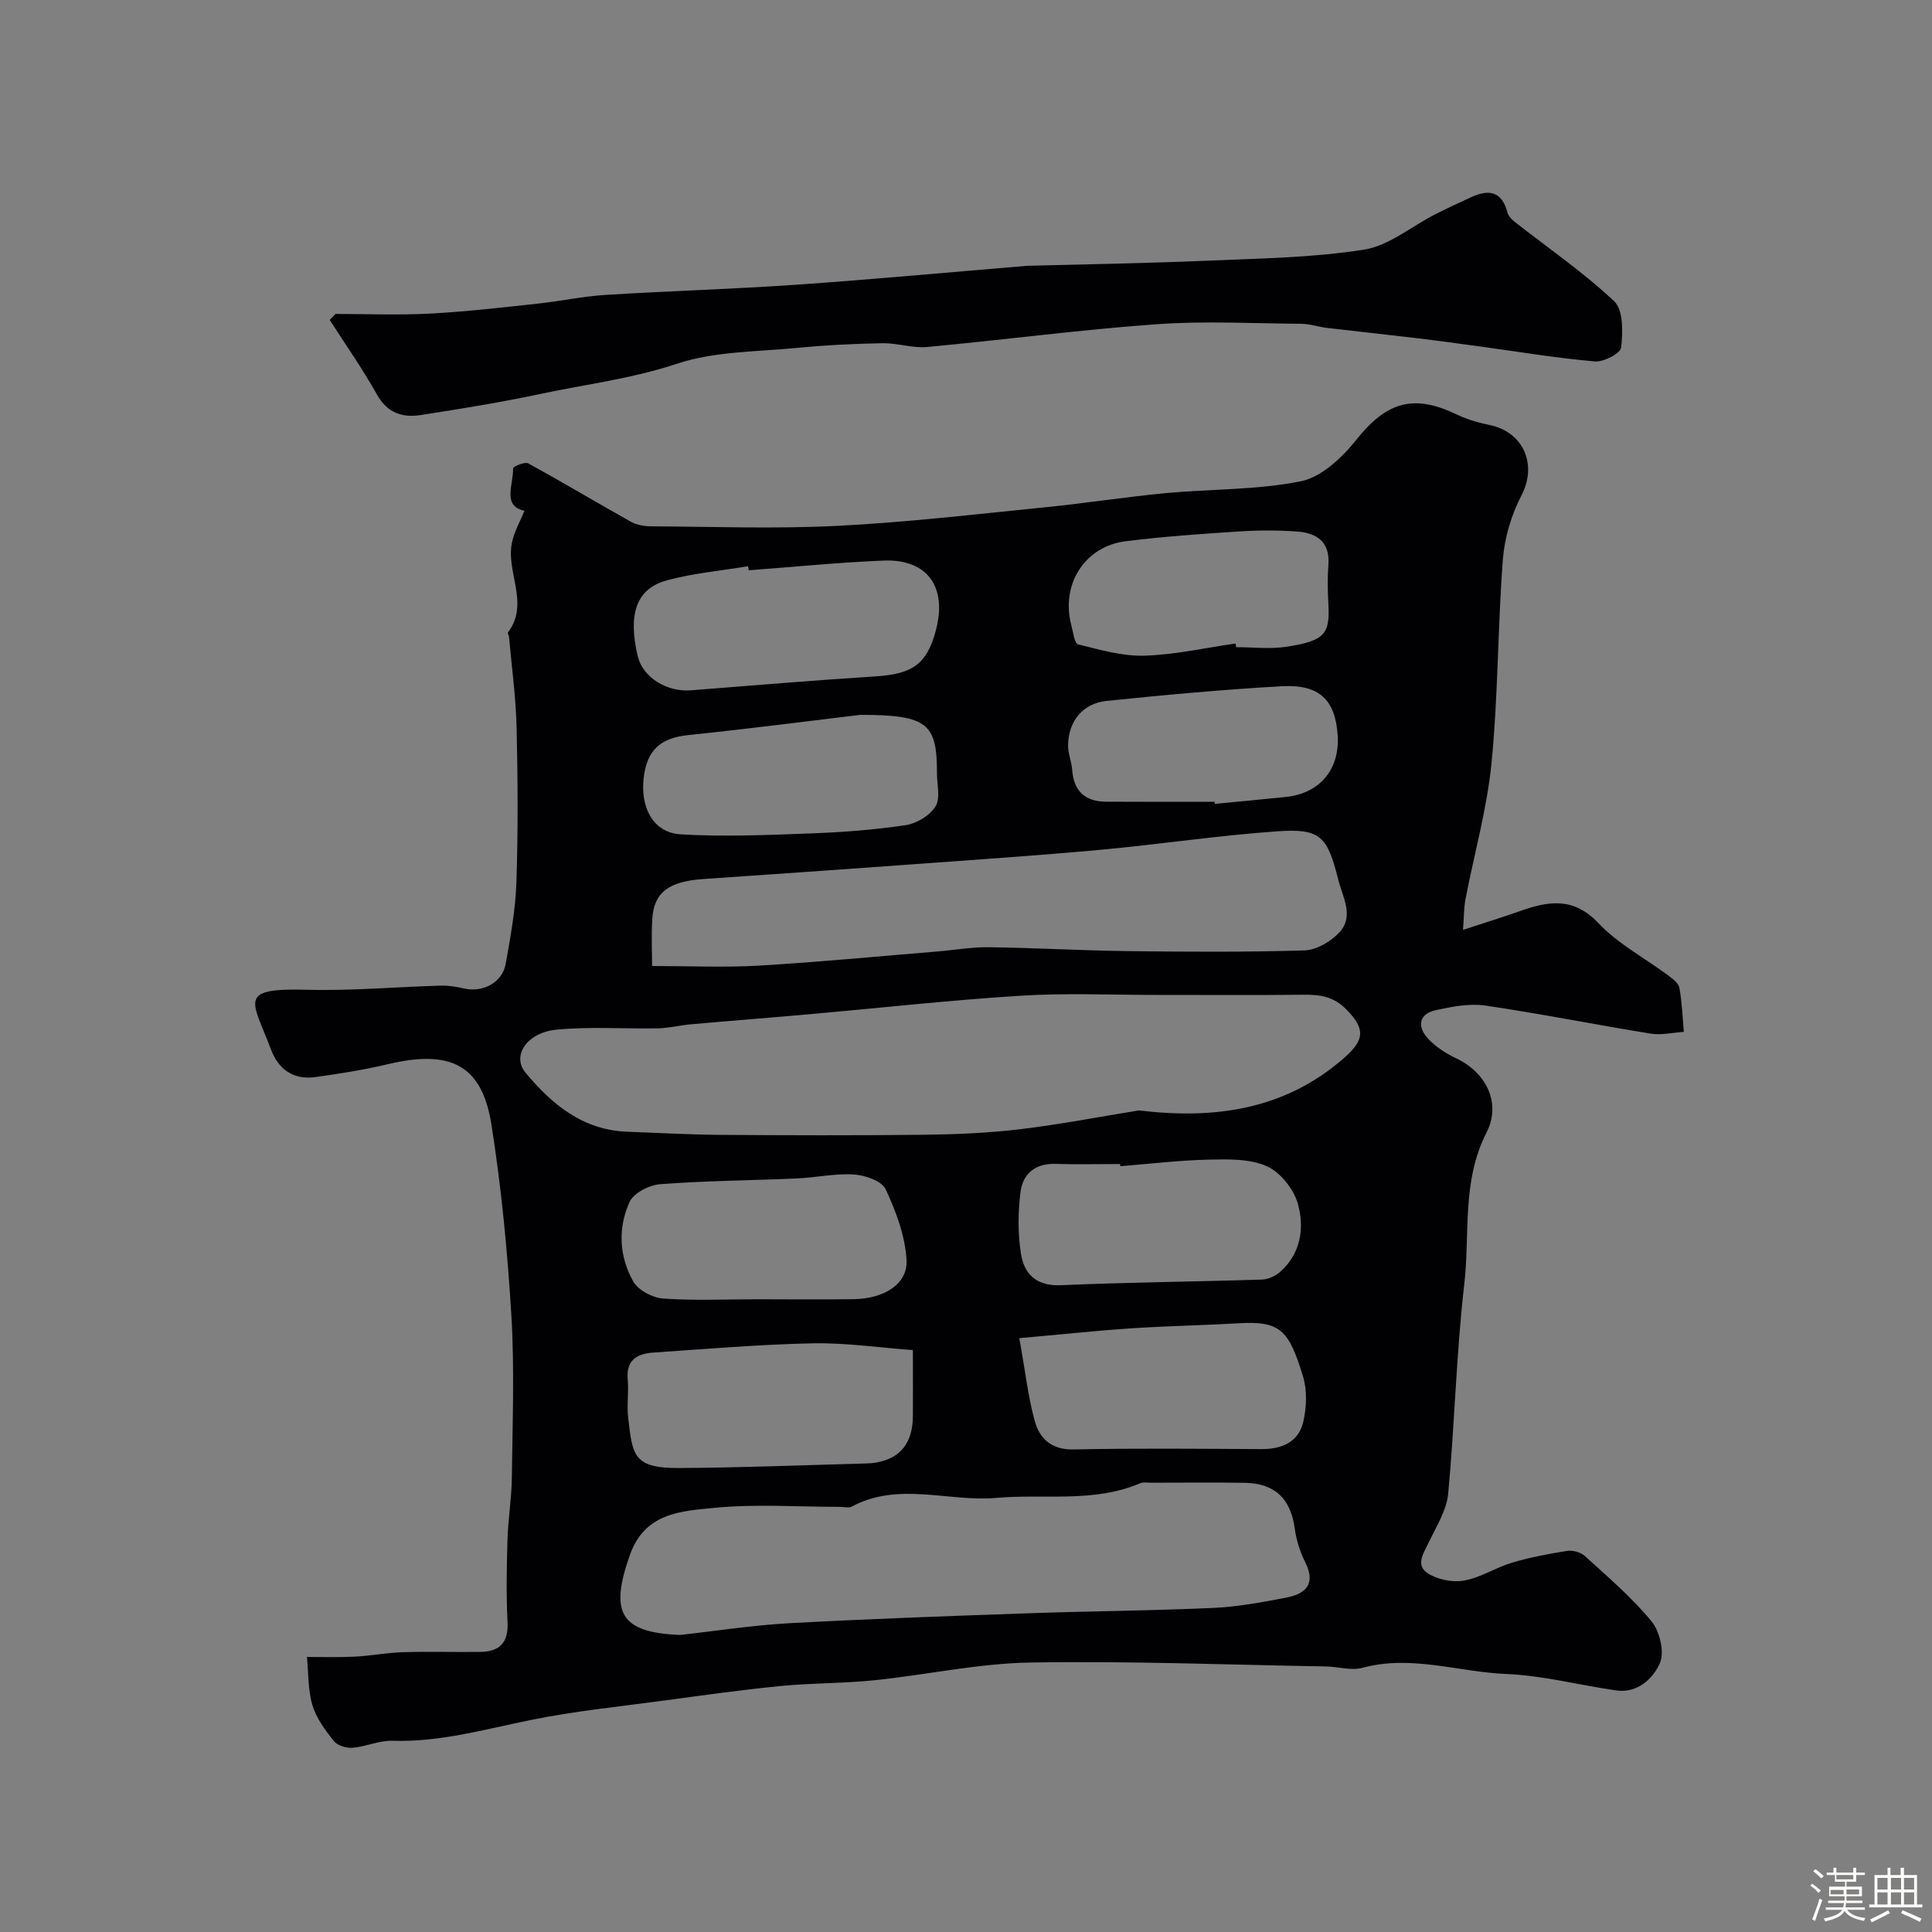 <svg enable-background="new 0 0 400 400" viewBox="0 0 400 400" xmlns="http://www.w3.org/2000/svg"><rect x="0" y="0" width="400" height="400" fill="#808080" stroke="none"/><path d="m374.8 390.4.4-.4c.7.5 1.3 1 1.8 1.4l-.5.5c-.5-.6-1.1-1.1-1.7-1.5zm1 7.3-.6-.3c.5-1.4 1.1-2.8 1.5-4.3.2.1.4.2.6.3-.5 1.3-1 2.8-1.5 4.3zm-.4-10.3.5-.4c.4.3 1 .8 1.7 1.4l-.5.5c-.5-.5-1.1-1-1.7-1.5zm2.5.3h1.7v-1h.6v1h3.5v-1h.6v1h1.8v.5h-1.8v1.4h-2v1h3.2v2h-3.2v.9h3.3v.5h-3.4c0 .3-.1.6-.1.9h4v.5h-3.7c.7.9 1.9 1.5 3.8 1.7-.1.2-.2.4-.3.6-2.1-.4-3.5-1.1-4-2.1-.4 1-1.8 1.7-4 2.2-.1-.2-.2-.4-.3-.6 2.1-.4 3.4-1 3.8-1.8h-3.4v-.5h3.6c.1-.3.1-.6.2-.9h-3.3v-.5h3.4c0-.3 0-.6 0-.9h-3.2v-2h3.3v-1h-2.1v-1.4h-1.7v-.5zm1.1 3.5v1h2.7c0-.3 0-.4 0-.4 0-.1 0-.2 0-.2 0-.1 0-.2 0-.3h-2.7zm1.2-3v.9h3.5v-.9zm4.7 3h-2.6v.6.4h2.6z" fill="#fcfbfa"/><path d="m393.6 386.7h.6v1.5h2.7v6.1h1.1v.6h-11v-.6h1.1v-6.1h2.7v-1.5h.6v1.5h2.1v-1.5zm-2.7 8.8.4.6c-1.2.6-2.5 1.3-3.8 1.9-.1-.2-.2-.4-.3-.6 1.2-.6 2.5-1.2 3.7-1.9zm-2.2-6.7v2.4h2.1v-2.4zm0 3v2.5h2.1v-2.5zm2.8-3v2.4h2.1v-2.4zm0 3v2.5h2.1v-2.5zm6 6.1c-1.4-.7-2.7-1.3-3.9-1.8l.3-.6c1.5.6 2.7 1.2 3.9 1.7zm-1.2-9.1h-2.1v2.4h2.1zm-2.1 3v2.5h2.1v-2.5z" fill="#fcfbfa"/><g fill="#010103"><path d="m108.59 105.75c-4.67-.96-2.28-5.39-2.36-8.79-.01-.35 2.43-1.41 3.12-1.03 7.15 3.91 14.14 8.1 21.25 12.08 1.2.67 2.76.95 4.16.96 12.83.07 25.69.55 38.49-.09 14.43-.73 28.82-2.42 43.21-3.86 8.3-.83 16.55-2.13 24.85-2.92 9.36-.88 18.91-.62 28.05-2.47 4.27-.86 8.53-4.92 11.46-8.59 6.19-7.76 11.75-9.55 20.66-5.28 2.16 1.04 4.54 1.75 6.9 2.23 7.11 1.44 9.91 8.26 6.64 14.54-2.1 4.04-3.52 8.78-3.87 13.32-1.07 14-.97 28.1-2.34 42.06-.93 9.51-3.59 18.85-5.4 28.28-.33 1.74-.3 3.55-.51 6.33 4.44-1.46 8.22-2.62 11.95-3.94 5.85-2.07 10.99-2.85 16.1 2.56 4.08 4.31 9.63 7.23 14.47 10.84.91.68 2.11 1.58 2.28 2.55.54 3 .65 6.07.92 9.11-2.3.14-4.66.72-6.88.36-11.42-1.85-22.78-4.13-34.22-5.81-3.3-.48-6.88.23-10.21.94-3.52.76-3.96 3.34-1.74 5.8 1.59 1.76 3.77 3.17 5.95 4.2 5.97 2.81 9.45 9.09 6.24 15.37-5.17 10.15-3.39 20.95-4.6 31.41-1.67 14.38-1.97 28.92-3.33 43.35-.32 3.41-2.41 6.7-3.95 9.92-1.06 2.23-2.88 4.79-.38 6.48 2.01 1.36 5.17 2.01 7.57 1.59 3.44-.6 6.59-2.71 10-3.72 3.71-1.1 7.55-1.83 11.37-2.43 1.16-.18 2.81.26 3.66 1.03 4.77 4.35 9.74 8.58 13.82 13.53 1.72 2.09 2.75 6.44 1.73 8.71-1.43 3.18-4.63 6.27-9.11 5.61-7.58-1.1-15.1-3.09-22.7-3.4-9.9-.41-19.65-4.02-29.74-1.28-2.34.64-5.06-.24-7.61-.28-20.43-.35-40.86-1.16-61.28-.81-10.75.19-21.44 2.56-32.19 3.67-6.4.66-12.88.56-19.29 1.18-7.97.78-15.91 1.89-23.84 2.97-9.39 1.27-18.85 2.21-28.11 4.1-9.45 1.92-18.72 4.59-28.52 4.28-2.74-.09-5.5 1.22-8.29 1.45-1.28.1-3.13-.47-3.87-1.41-1.79-2.25-3.62-4.73-4.42-7.42-.94-3.16-.8-6.64-1.13-9.97 3.31-.01 6.62.1 9.92-.07 3.31-.17 6.61-.82 9.92-.92 5.33-.16 10.66.01 16-.06 3.99-.05 5.92-1.85 5.69-6.18-.29-5.68-.18-11.39-.01-17.07.13-4.27.85-8.53.9-12.8.13-11.16.57-22.36-.09-33.48-.79-13.25-2.07-26.52-4.13-39.62-1.95-12.38-8.44-15.62-21.45-12.53-4.9 1.17-9.91 1.95-14.91 2.66-4.53.65-7.7-1.49-9.28-5.69-3.82-10.17-7.16-12.77 7.45-12.38 9.25.25 18.53-.6 27.8-.86 1.61-.04 3.26.27 4.84.62 3.79.83 7.8-1.26 8.48-5.06 1.02-5.63 2.05-11.33 2.24-17.03.35-10.68.29-21.39.03-32.08-.15-6.22-1.01-12.43-1.56-18.64-.03-.32-.35-.77-.23-.92 4.64-6.13-.64-12.72.91-18.94.5-2.11 1.6-4.05 2.52-6.26zm127.2 124.15c15.65 1.89 30.24-.1 42.52-10.89 4.25-3.73 4.37-6.02.45-10-2.7-2.74-5.49-3.1-8.89-3.06-10.02.11-20.05.03-30.07.04-9.49.01-19.01-.43-28.47.16-14.58.91-29.12 2.54-43.68 3.83-8.19.73-16.39 1.36-24.58 2.09-2.27.2-4.53.78-6.79.83-7.02.14-14.09-.39-21.05.28-6.19.6-9.32 5.43-6.43 8.9 5.47 6.57 11.87 11.9 21.06 12.23 6.35.23 12.69.6 19.04.65 14.16.1 28.31.14 42.47-.02 6.6-.08 13.23-.36 19.77-1.14 8.24-.98 16.43-2.57 24.65-3.9zm-95 108.6c7.52-.83 15.01-2.01 22.55-2.43 16.52-.9 33.07-1.48 49.61-2.06 12.76-.45 25.54-.53 38.3-1.11 5.04-.23 10.08-1.18 15.05-2.13 4-.77 6.2-2.79 3.94-7.31-1.07-2.15-1.85-4.57-2.17-6.95-.83-6.18-4.08-9.41-10.36-9.51-6.53-.1-13.06-.02-19.59-.02-.67 0-1.42-.16-1.99.08-9.64 4.15-19.86 2.18-29.82 3.06s-20.23-3.41-29.93 1.79c-.65.35-1.64.07-2.48.07-8.7 0-17.46-.64-26.08.21-6.78.67-14.28 1-17.38 9.68-4.3 12.09-1.99 16.13 10.35 16.63zm-5.78-138.5c7.9 0 15.03.34 22.11-.08 12.3-.72 24.58-1.91 36.87-2.92 3.6-.29 7.19-.94 10.78-.89 9.59.13 19.18.69 28.77.81 12.18.15 24.37.22 36.54-.15 2.46-.08 5.38-1.79 7.15-3.65 3.21-3.37.78-7.3-.15-10.97-2.27-9.04-3.7-10.65-12.58-10.04-12.25.85-24.42 2.71-36.65 3.83-13.1 1.2-26.24 2.08-39.36 3.04-14.27 1.04-28.54 2.03-42.81 3.01-7.17.49-10.25 2.71-10.62 8.16-.24 3.45-.05 6.93-.05 9.85zm20.01-81.93c-.05-.28-.09-.56-.14-.84-5.61.94-11.34 1.44-16.8 2.92-6.35 1.72-8.11 6.99-6.04 15.72 1.03 4.35 6 7.46 11.04 7.05 12.76-1.01 25.51-2.07 38.28-2.89 7.55-.49 10.51-2.53 12.37-9.4 2.45-9.05-1.67-14.91-10.75-14.57-9.33.37-18.64 1.32-27.96 2.01zm33.98 161.45c-7.15-.52-13.97-1.54-20.77-1.4-11.01.23-22.01 1.17-33.01 1.92-3.29.22-5.63 1.55-5.26 5.56.24 2.64-.21 5.35.1 7.97.92 7.82 1.05 10.43 10.66 10.37 12.9-.08 25.8-.6 38.7-.95.66-.02 1.32-.07 1.97-.18 5.32-.93 7.54-4.38 7.61-9.5.04-4.15 0-8.3 0-13.79zm22.04-2.47c1.26 7 1.82 12.21 3.21 17.19 1.01 3.62 3.45 5.94 7.99 5.85 12.98-.27 25.97-.13 38.95-.07 4.23.02 7.69-1.47 8.65-5.69.68-3 .81-6.51-.08-9.41-2.95-9.58-4.64-11.47-13.45-10.95-7.42.44-14.86.56-22.27 1.06-7.27.49-14.51 1.27-23 2.02zm-54.29-8.05c6.66 0 13.33.08 19.99-.02 6.31-.1 11.22-3.13 10.95-8.09-.27-4.98-2.18-10.07-4.32-14.66-.8-1.72-4.24-2.91-6.56-3.06-3.89-.26-7.85.64-11.79.81-9.43.42-18.88.48-28.28 1.19-2.27.17-5.51 1.78-6.36 3.63-2.5 5.39-2.2 11.31.72 16.5 1.02 1.82 3.99 3.39 6.18 3.55 6.45.45 12.97.15 19.47.15zm75.19-27.55c-.01-.15-.02-.3-.03-.45-4.49 0-8.98.1-13.46-.03-4.12-.12-6.67 2.08-7.15 5.73-.55 4.23-.59 8.68.08 12.88.66 4.17 3.17 6.73 8.23 6.51 13.89-.61 27.79-.72 41.69-1.17 1.31-.04 2.84-.77 3.83-1.67 4.24-3.81 4.95-9.09 3.59-13.99-.85-3.05-3.63-6.56-6.45-7.81-3.54-1.58-8.03-1.45-12.09-1.36-6.09.14-12.16.88-18.24 1.36zm-53.81-93.45c-9.34 1.12-22.5 2.82-35.69 4.2-5.72.6-8.55 3.11-9.19 9.02-.63 5.88 1.88 11.17 7.69 11.52 8.93.54 17.93.14 26.89-.19 6.57-.24 13.17-.74 19.67-1.71 2.27-.34 5-1.98 6.18-3.87 1.06-1.68.31-4.52.31-6.85.01-10.25-1.84-12.12-15.86-12.12zm77.69-14.77c.04.26.07.51.11.76 3.49 0 7.04.44 10.45-.09 8.04-1.25 8.99-2.67 8.64-9.02-.15-2.65-.19-5.33.01-7.97.35-4.76-2.45-6.57-6.47-6.86-3.99-.29-8.03-.28-12.02-.02-7.84.51-15.69 1.05-23.49 2.03-8.54 1.07-13.48 9.03-11.23 17.45.37 1.37.64 3.71 1.38 3.89 4.5 1.12 9.15 2.48 13.7 2.35 6.33-.18 12.62-1.62 18.92-2.52zm-4.34 32.77c.01.14.03.29.04.43 4.9-.47 9.81-.92 14.71-1.43 7.07-.74 11.23-5.77 10.71-12.9-.52-7.23-3.8-10.45-11.56-10.02-12.12.68-24.22 1.79-36.3 3.04-4.89.51-7.81 4.15-7.95 9.05-.05 1.74.73 3.49.86 5.26.32 4.39 2.68 6.52 6.98 6.55 7.49.05 15 .02 22.51.02z"/><path d="m69.47 65c6.5 0 13.02.27 19.51-.07 7.42-.39 14.83-1.26 22.22-2.05 4.71-.5 9.38-1.52 14.1-1.82 13.18-.82 26.39-1.2 39.57-2.11 15.91-1.11 31.79-2.59 47.68-3.91.33-.03.67-.02 1-.03 12.26-.33 24.52-.52 36.77-1.05 10.72-.46 21.54-.61 32.1-2.28 5.15-.81 9.79-4.8 14.69-7.29 2.45-1.25 4.94-2.4 7.43-3.55 3.63-1.68 6.39-1.32 7.55 3.13.19.72.84 1.43 1.45 1.91 6.94 5.45 14.27 10.48 20.67 16.5 1.9 1.79 1.78 6.4 1.43 9.58-.13 1.2-3.62 3.03-5.44 2.87-7.96-.69-15.87-2.02-23.8-3.1-4.37-.59-8.74-1.2-13.12-1.72-6.18-.74-12.36-1.39-18.54-2.12-1.77-.21-3.52-.83-5.28-.85-10.02-.08-20.08-.63-30.05.09-15.85 1.14-31.63 3.25-47.46 4.71-3.04.28-6.19-.84-9.28-.78-5.93.11-11.88.4-17.78.98-8.3.81-16.98.69-24.74 3.27-9.38 3.12-19 4.27-28.51 6.3-8.12 1.73-16.33 3.04-24.53 4.32-3.8.59-6.92-.42-9.06-4.24-2.98-5.31-6.5-10.32-9.79-15.46.41-.4.81-.82 1.21-1.23z"/></g></svg>